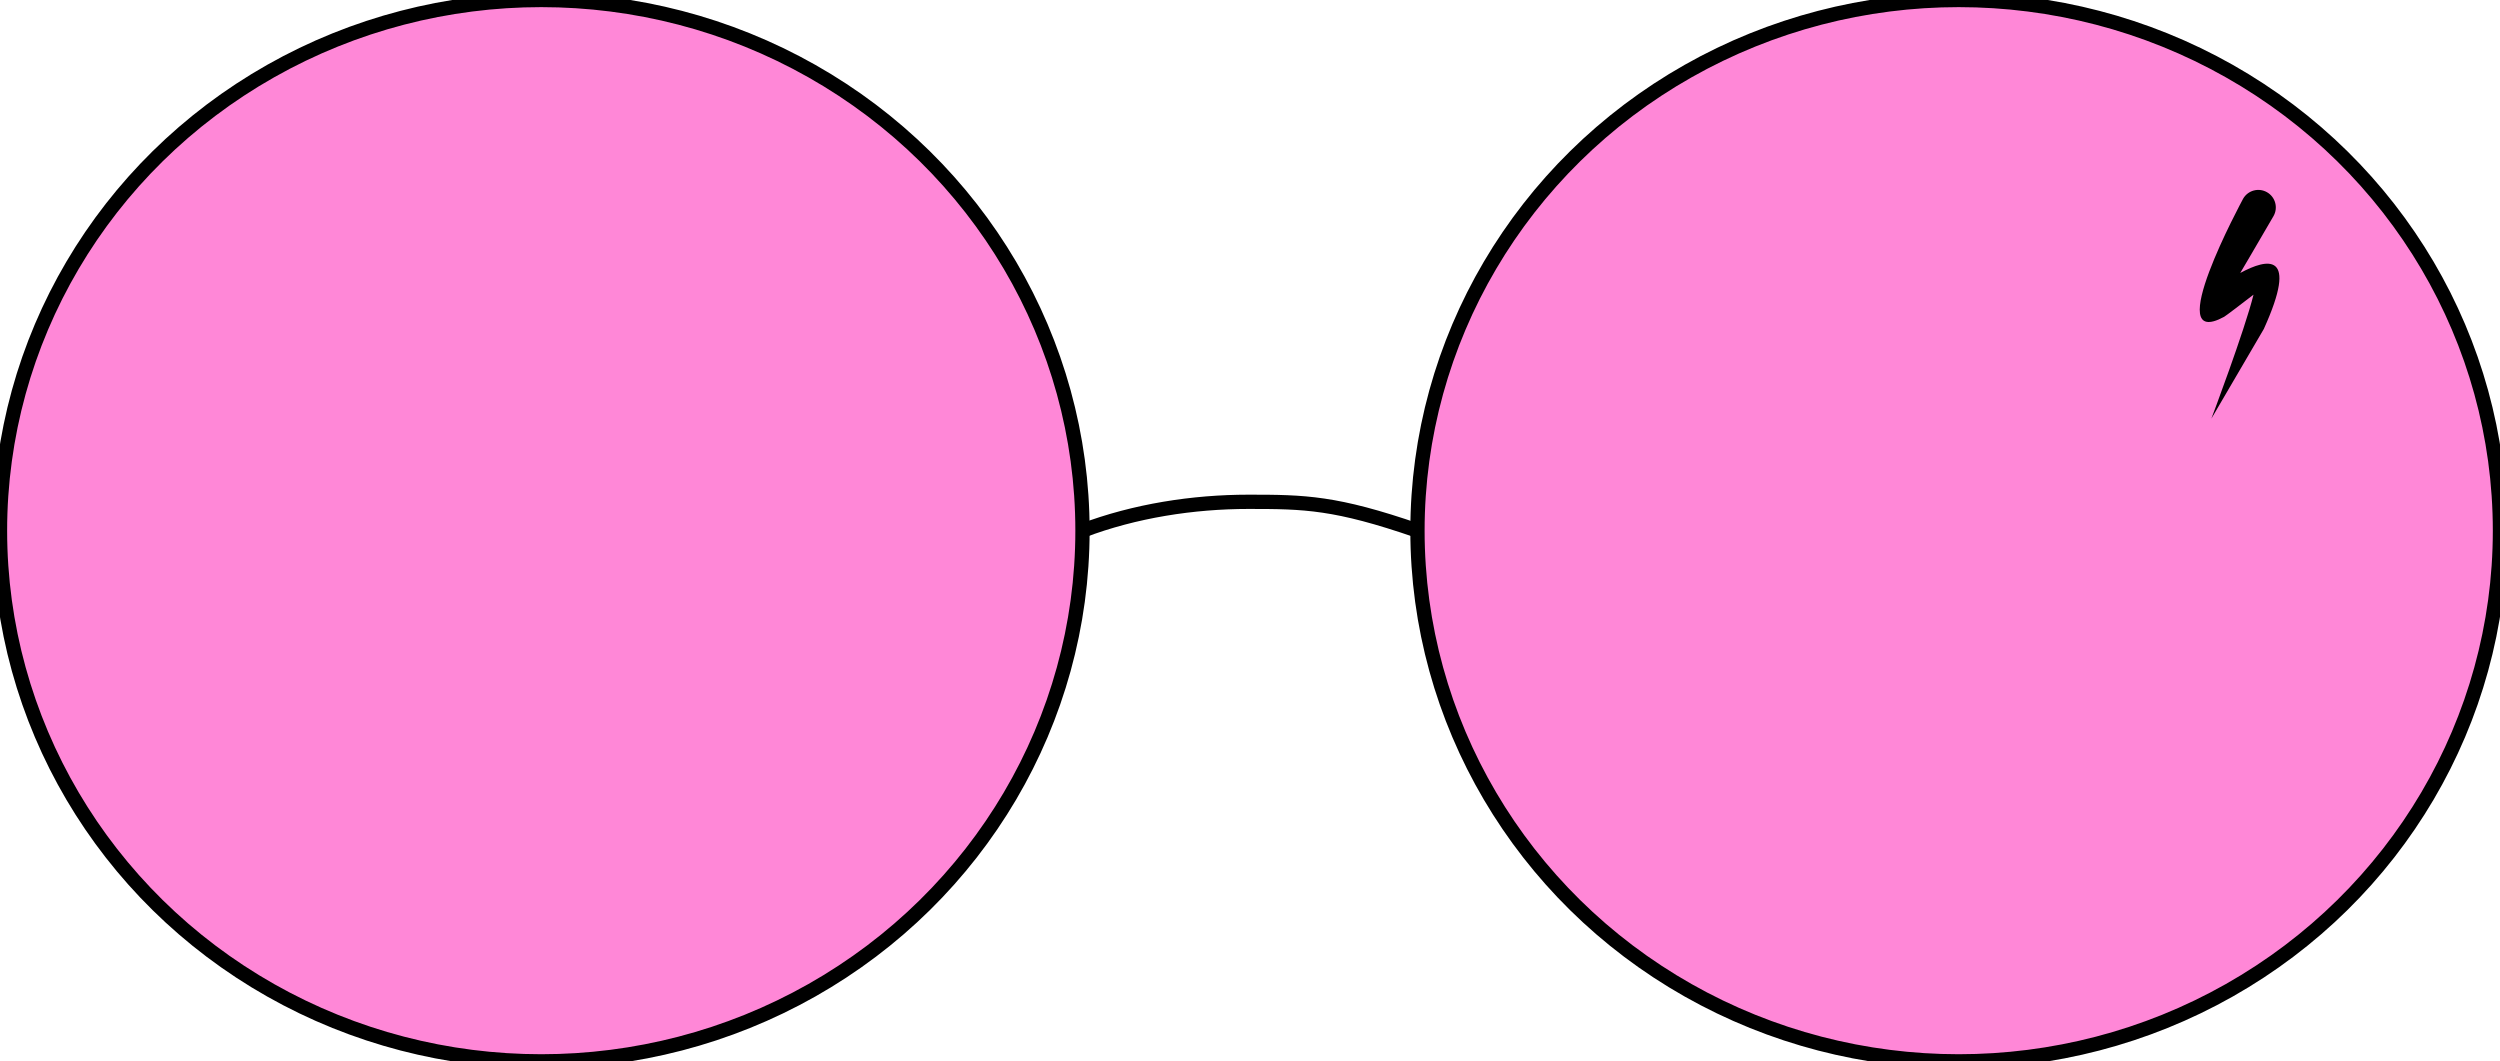 <svg xmlns="http://www.w3.org/2000/svg" xmlns:xlink="http://www.w3.org/1999/xlink" xmlns:xodm="http://www.corel.com/coreldraw/odm/2003" xml:space="preserve" width="7300" height="3099" version="1.1" style="shape-rendering: geometricprecision; text-rendering: geometricprecision; fill-rule: evenodd; clip-rule: evenodd;"><rect id="backgroundrect" width="100%" height="100%" x="0" y="0" fill="none" stroke="none"/>
 <defs>
  <style type="text/css">
   <![CDATA[
    .str0 {stroke:black;stroke-width:41.67;stroke-miterlimit:2.613}
    .fil1 {fill:none}
    .fil2 {fill:black}
    .fil0 {fill:#FF87D7}
   ]]>
  </style>
 </defs>
 
<g class="currentLayer" style=""><title>Layer 1</title><g id="Layer_x0020_1" class="">
  <ellipse class="fil0 str0" cx="1580.43" cy="1549.59" rx="1580.43" ry="1549.59" id="svg_1"/>
  <ellipse class="fil0 str0" cx="5719.45" cy="1549.59" rx="1580.43" ry="1549.59" id="svg_2"/>
  <path class="fil1 str0" d="M3160.85,1549.59 c152.6,-57.91 323.26,-84.32 484.89,-84.32 c164.43,0 254.2,1.72 493.28,84.32 " id="svg_3"/>
  <g id="_3121657213312">
   <path class="fil2" d="M6638.61,631.09 c-67.32,116.04 -85.22,145.57 -97.1,166.02 c79.83,-43.21 171.45,-62.69 68.79,163.6 l-153.09,261.73 c0,-0.01 97.55,-258.21 123.06,-362.04 c-32.11,24.84 -80.96,62.04 -85.94,64.75 c-186.17,101.05 51.74,-337.28 55.58,-344.89 c14.04,-24.49 45.27,-32.98 69.76,-18.94 c24.5,14.04 32.98,45.27 18.94,69.76 zm-52.3,193.63 c-0.02,-0.86 -0.07,-1.65 -0.16,-2.35 c-0.08,0.79 -0.02,1.58 0.16,2.35 z" id="svg_4"/>
  </g>
  <path class="fil1" d="M6594.26,605.68 c-438.06,764.59 345.81,-349.08 -137.06,616.76 " id="svg_5"/>
 </g></g></svg>